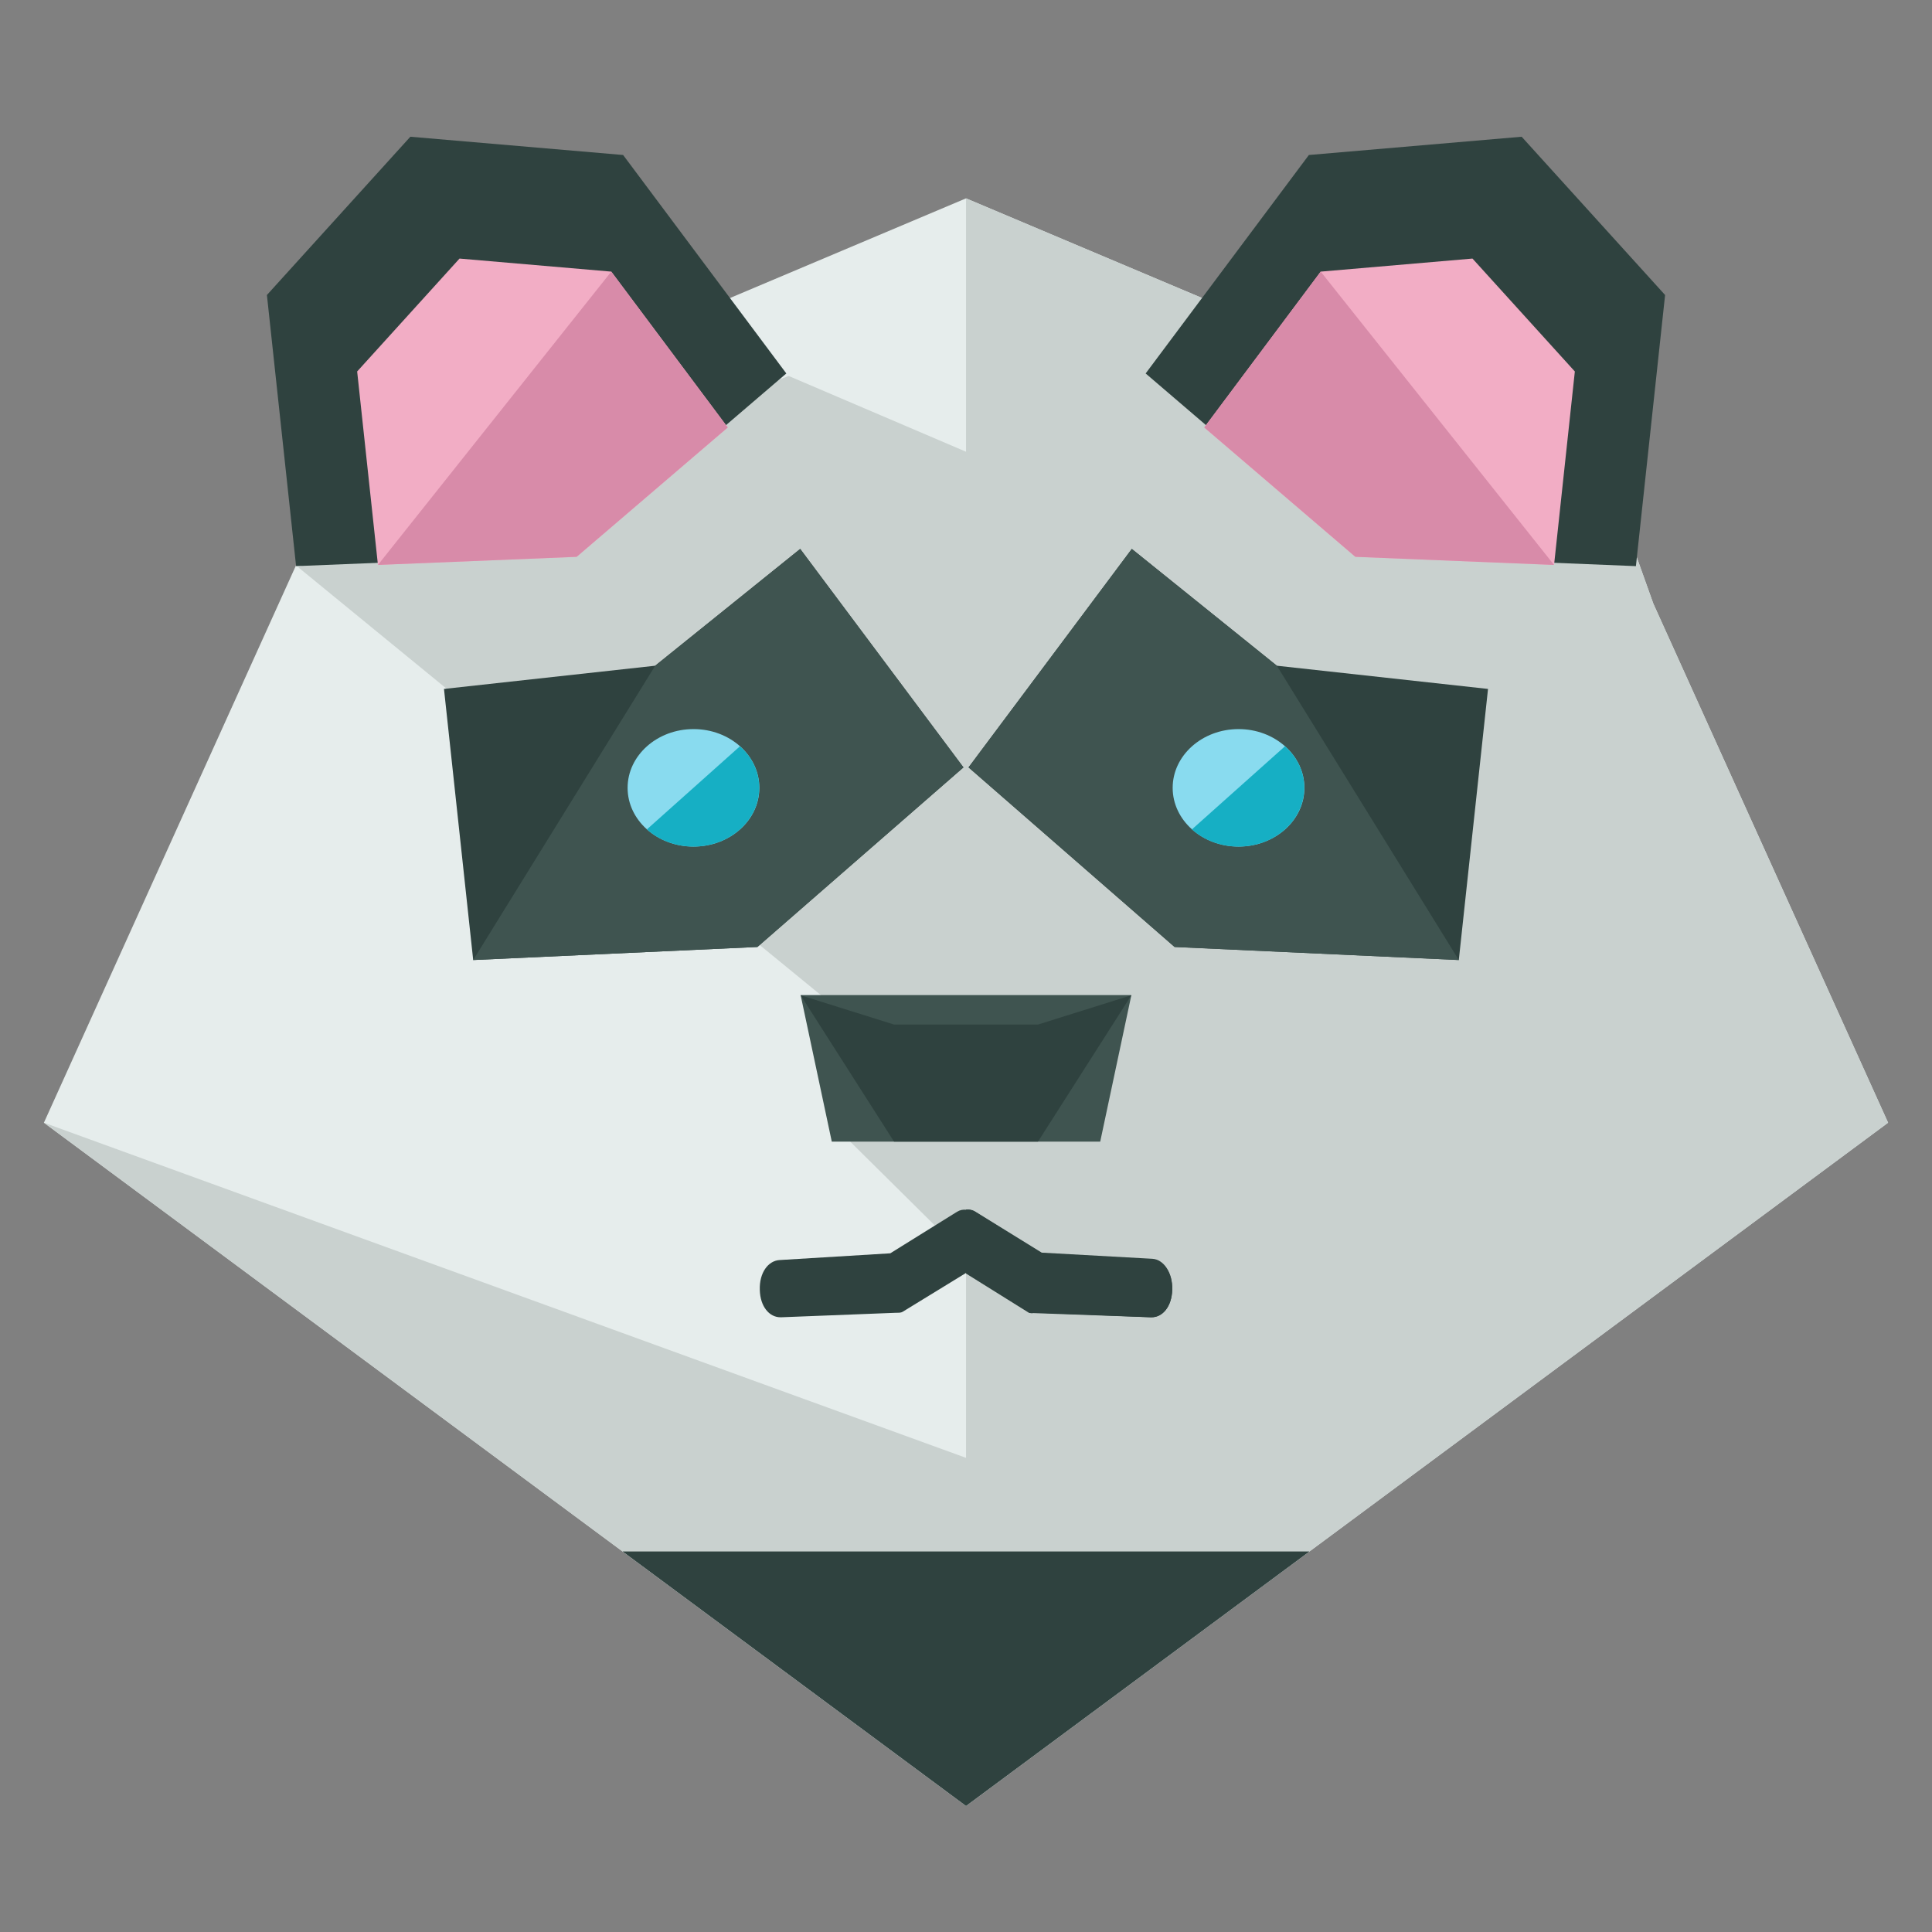 <?xml version="1.0" encoding="utf-8"?>
<!-- Generator: Adobe Illustrator 16.0.0, SVG Export Plug-In . SVG Version: 6.00 Build 0)  -->
<!-- Removed DOCTYPE declaration to fix the error -->
<svg version="1.1" id="Layer_1"
	xmlns="http://www.w3.org/2000/svg"
	xmlns:xlink="http://www.w3.org/1999/xlink" x="0px" y="0px" width="66px" height="66px" viewBox="0 0 66 66" enable-background="new 0 0 66 66" xml:space="preserve">
	<rect x="0" y="0" width="66" height="66" fill="#808080" stroke="none"/>
	<g>
		<!-- <g>
			<circle fill="#E28FAF" cx="32.998" cy="33" r="30.727"/>
			<path fill="#C97396" d="M54.725,11.273c11.999,12,11.999,31.454,0,43.454c-11.999,11.999-31.454,11.998-43.455,0"/>
		</g> -->
		<g>
			<polygon fill="#E6EDEC" points="56.481,20.623 54.825,15.99 33.001,6.776 11.177,15.99 10.348,19.218 10.113,19.312 1.5,38.353 
			33.001,61.695 64.5,38.353 		"/>
			<polyline fill="#C9D1CF" points="1.5,38.353 33.001,61.695 37.939,51.597 		"/>
			<path fill="#E6EDEC" d="M10.348,19.218"/>
			<path fill="#E6EDEC" d="M10.113,19.312"/>
			<polyline fill="#C9D1CF" points="33.001,61.695 64.5,38.353 56.481,20.623 54.825,15.99 33.001,6.776 		"/>
			<polygon fill="#C9D1CF" points="26.941,12.843 10.186,19.377 33.001,38.054 56.991,23.342 55.962,19.58 33.001,15.432 		"/>
			<g>
				<g>
					<g>
						<polygon fill="#2F423F" points="26.862,12.758 19.629,18.953 10.115,19.34 9.118,10.078 14.018,4.671 21.287,5.295 					"/>
					</g>
					<g>
						<polygon fill="#F2ADC5" points="24.862,14.603 19.7,19.022 12.911,19.299 12.201,12.69 15.698,8.833 20.882,9.279 					"/>
					</g>
					<g>
						<polyline fill="#D88BA9" points="20.882,9.279 24.862,14.603 19.7,19.022 12.911,19.299 					"/>
					</g>
				</g>
				<g>
					<g>
						<polygon fill="#2F423F" points="39.137,12.758 46.371,18.953 55.885,19.34 56.882,10.078 51.982,4.671 44.713,5.295 					"/>
					</g>
					<g>
						<polygon fill="#F2ADC5" points="41.138,14.603 46.3,19.022 53.089,19.299 53.799,12.69 50.302,8.833 45.117,9.279 					"/>
					</g>
					<g>
						<polyline fill="#D88BA9" points="45.117,9.279 41.138,14.603 46.3,19.022 53.089,19.299 					"/>
					</g>
				</g>
			</g>
			<polygon fill="#C9D1CF" points="28.511,38.472 33.293,43.207 37,39.547 37,37.898 		"/>
			<polygon fill="#3F5450" points="37.585,39 28.415,39 27.352,34 38.648,34 		"/>
			<polygon fill="#2F423F" points="35.459,39 30.542,39 27.352,34 38.648,34 		"/>
			<polygon fill="#3F5450" points="35.459,35 30.542,35 27.352,34 38.648,34 		"/>
			<g>
				<path fill="#2F423F" d="M39.367,43.045l-3.78-0.23l-2.28-1.419c-0.102-0.062-0.205-0.079-0.305-0.07
				c-0.104-0.009-0.208,0.008-0.308,0.07l-2.281,1.419l-3.78,0.23c-0.39,0.022-0.696,0.432-0.677,1.018
				C25.969,44.637,26.283,45,26.661,45c0.01,0,0.02,0,0.028,0l3.905-0.153c0.086-0.005,0.167,0.011,0.246-0.037l2.162-1.325
				l2.158,1.356c0.078,0.048,0.161-0.004,0.242,0.001L39.309,45c0.009,0,0.019,0,0.03,0c0.376,0,0.689-0.363,0.706-0.938
				C40.061,43.477,39.756,43.067,39.367,43.045z"/>
				<path fill="#2F423F" d="M33.001,43.506l2.158,1.346l0,0L39.309,45c0.009,0,0.019,0,0.03,0c0.376,0,0.689-0.363,0.706-0.938
				c0.016-0.586-0.289-1.037-0.678-1.06l-3.78-0.21l-2.28-1.408c-0.102-0.062-0.205-0.073-0.305-0.064"/>
			</g>
			<g>
				<g>
					<g>
						<polygon fill="#2F423F" points="32.913,26.215 25.874,32.35 16.165,32.796 15.167,23.535 22.382,22.742 27.336,18.752 					"/>
					</g>
					<g>
						<polyline fill="#3F5450" points="22.382,22.742 27.336,18.752 32.913,26.215 25.874,32.35 16.165,32.796 					"/>
					</g>
				</g>
				<g>
					<g>
						<polygon fill="#2F423F" points="33.087,26.215 40.126,32.35 49.835,32.796 50.833,23.535 43.619,22.742 38.664,18.752 					"/>
					</g>
					<g>
						<polyline fill="#3F5450" points="43.619,22.742 38.664,18.752 33.087,26.215 40.126,32.35 49.835,32.796 					"/>
					</g>
				</g>
			</g>
			<g>
				<g>
					<path fill="#89DBEF" d="M25.94,26.914c0,1.108-1.005,2.006-2.25,2.006c-1.239,0-2.25-0.898-2.25-2.006s1.011-2.007,2.25-2.007
					C24.935,24.906,25.94,25.806,25.94,26.914z"/>
					<path fill="#16AFC4" d="M25.278,25.494c0.883,0.784,0.876,2.056,0,2.84c-0.875,0.783-2.303,0.783-3.179-0.001"/>
				</g>
				<g>
					<path fill="#89DBEF" d="M44.56,26.914c0,1.108-1.009,2.006-2.25,2.006c-1.239,0-2.25-0.898-2.25-2.006s1.011-2.007,2.25-2.007
					C43.55,24.906,44.56,25.806,44.56,26.914z"/>
					<path fill="#16AFC4" d="M43.897,25.494c0.884,0.784,0.875,2.056,0,2.84c-0.875,0.783-2.303,0.783-3.179-0.001"/>
				</g>
			</g>
			<polygon fill="#2F423F" points="21.267,53 33.001,61.695 44.735,53 		"/>
		</g>
	</g>
</svg>
